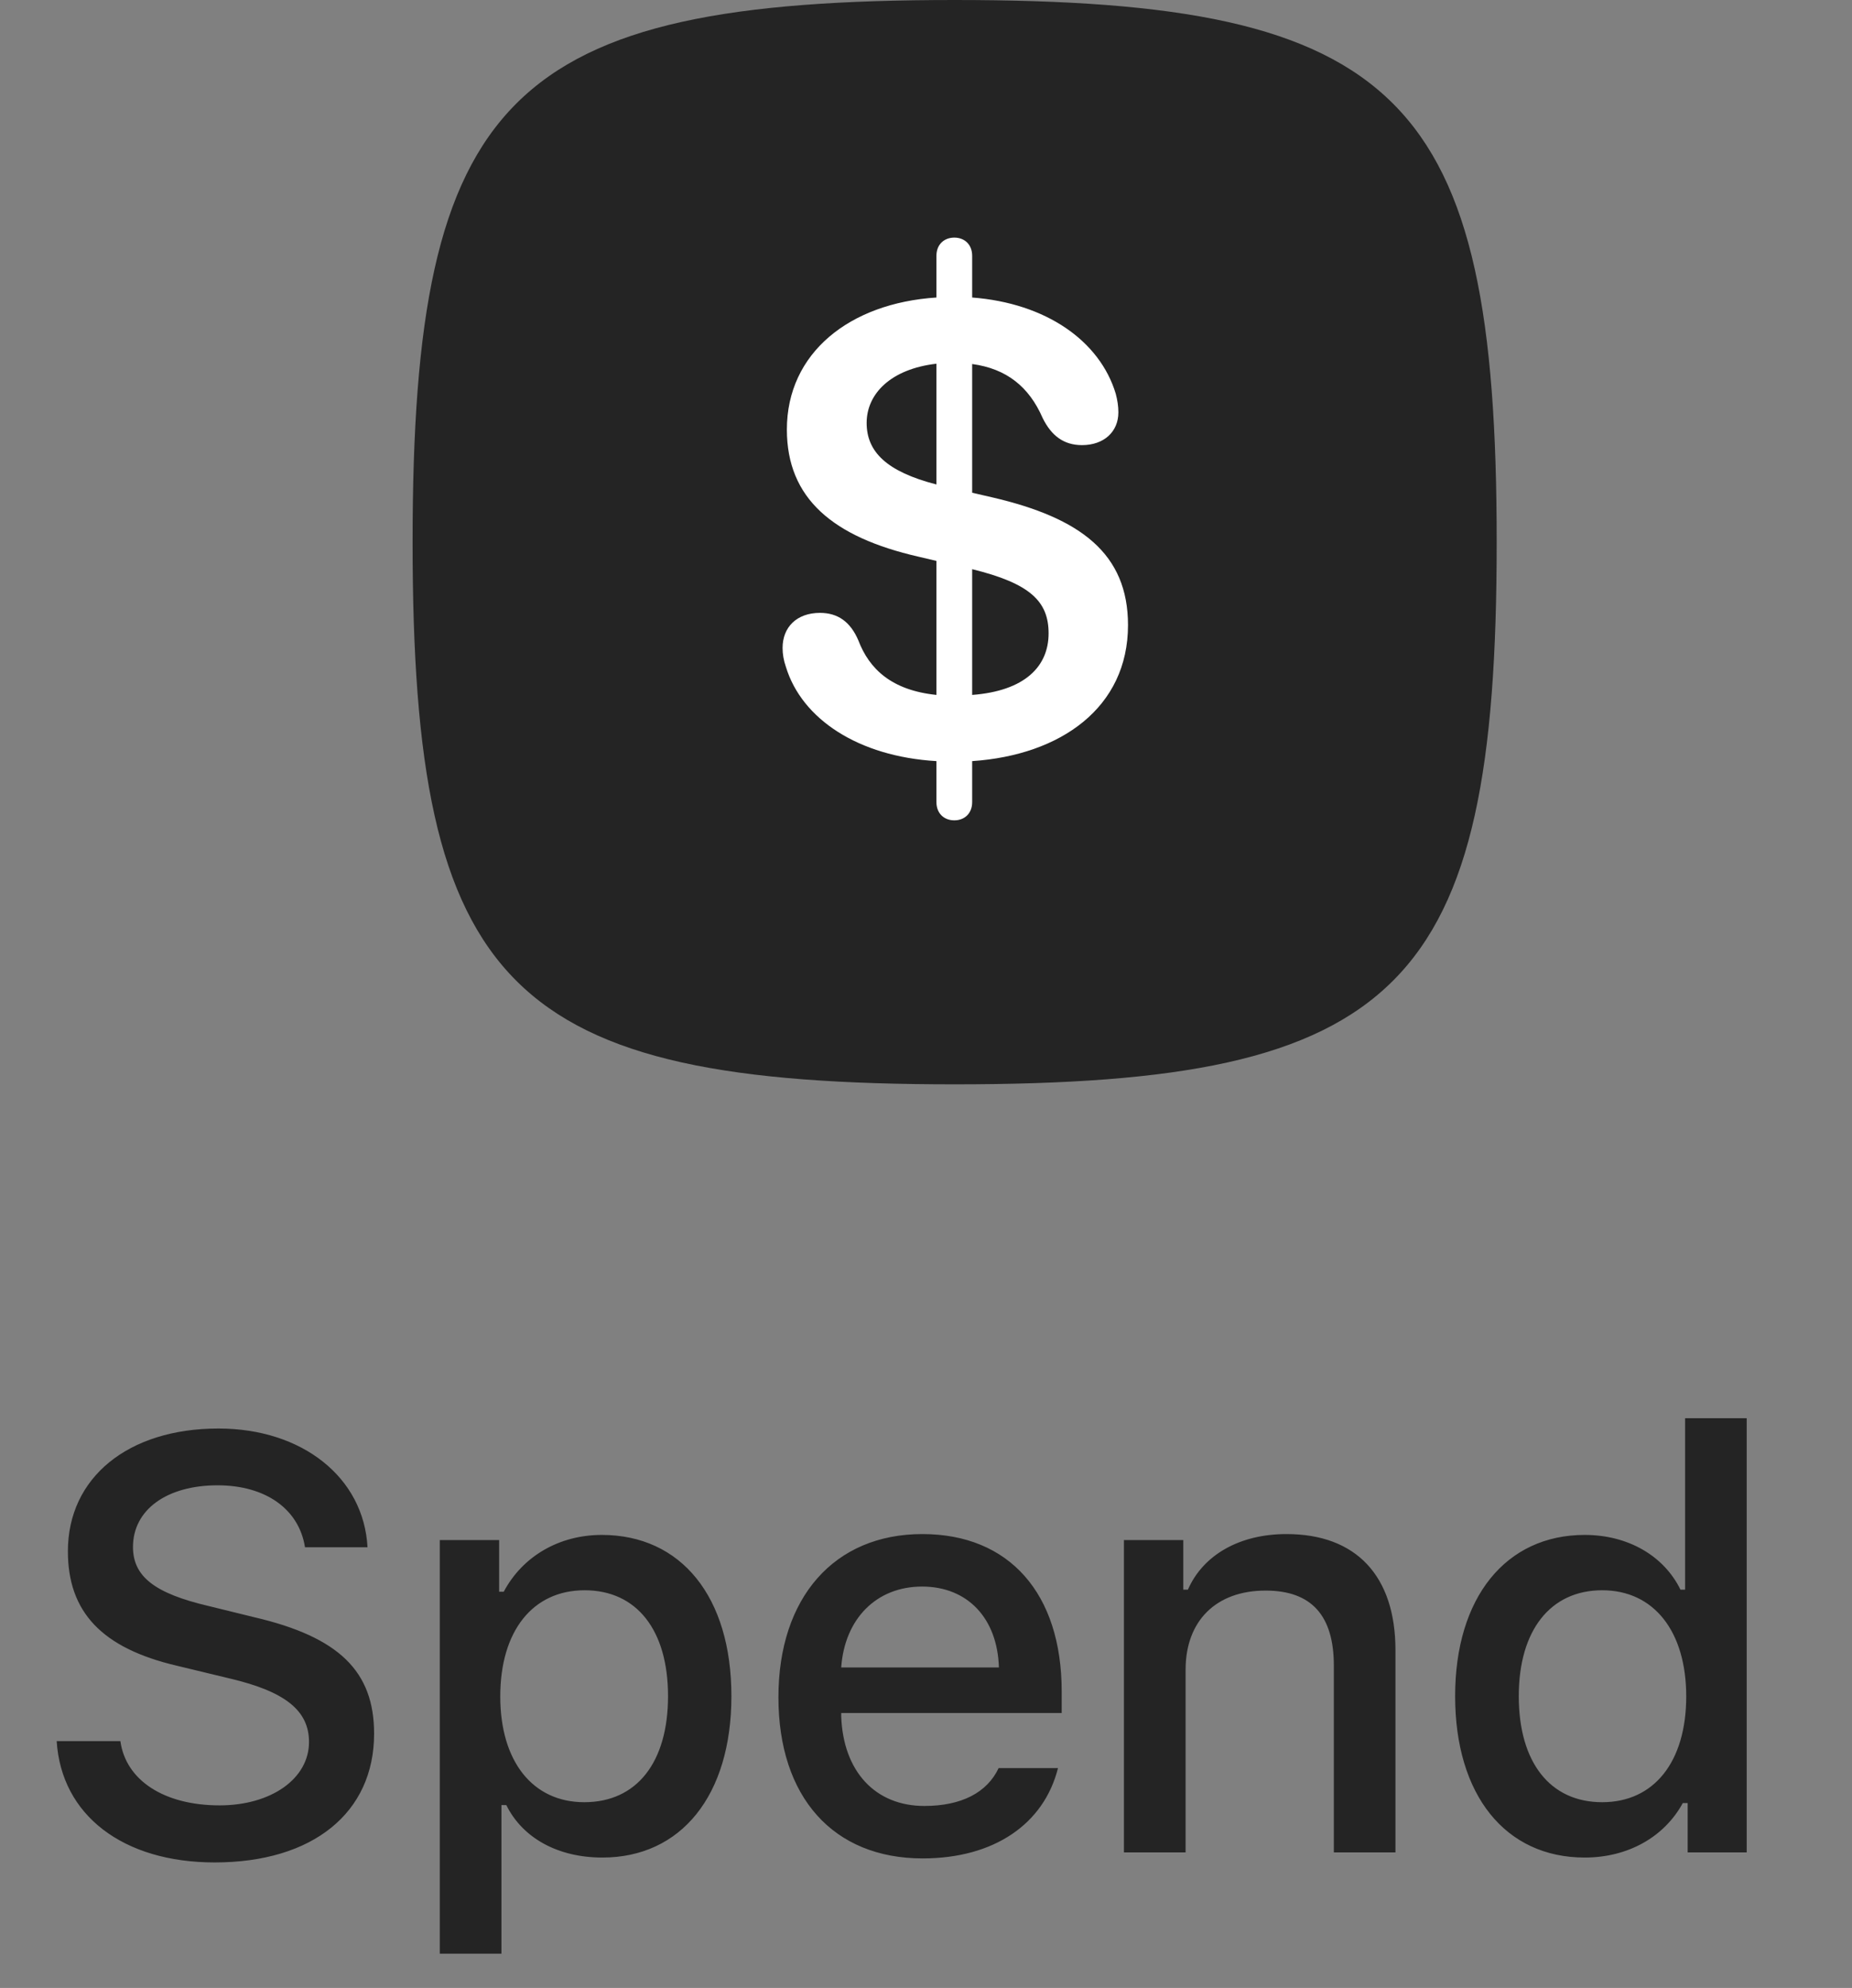 <svg width="41" height="44" viewBox="0 0 41 44" fill="none" xmlns="http://www.w3.org/2000/svg">
<rect x="0" y="0" width="41" height="44" fill="#808080" stroke="none"/>
<path d="M1.255 38.537C1.357 40.175 2.722 41.222 4.753 41.222C6.924 41.222 8.282 40.124 8.282 38.372C8.282 36.995 7.508 36.233 5.629 35.795L4.62 35.547C3.426 35.268 2.944 34.894 2.944 34.24C2.944 33.415 3.693 32.875 4.816 32.875C5.883 32.875 6.619 33.402 6.752 34.246H8.136C8.054 32.704 6.695 31.618 4.835 31.618C2.836 31.618 1.503 32.704 1.503 34.335C1.503 35.681 2.258 36.48 3.915 36.868L5.096 37.153C6.308 37.439 6.841 37.858 6.841 38.556C6.841 39.369 6.003 39.959 4.861 39.959C3.636 39.959 2.785 39.407 2.665 38.537H1.255ZM13.322 33.973C12.383 33.973 11.57 34.443 11.152 35.23H11.05V34.087H9.736V43.241H11.101V39.953H11.209C11.57 40.683 12.351 41.114 13.335 41.114C15.081 41.114 16.192 39.737 16.192 37.541C16.192 35.344 15.081 33.973 13.322 33.973ZM12.935 39.889C11.793 39.889 11.075 38.988 11.075 37.547C11.075 36.1 11.793 35.198 12.942 35.198C14.097 35.198 14.789 36.081 14.789 37.541C14.789 39.007 14.097 39.889 12.935 39.889ZM20.413 35.116C21.422 35.116 22.082 35.82 22.114 36.906H18.623C18.699 35.827 19.404 35.116 20.413 35.116ZM22.108 39.134C21.854 39.673 21.289 39.972 20.464 39.972C19.372 39.972 18.668 39.204 18.623 37.991V37.915H23.504V37.439C23.504 35.268 22.343 33.954 20.419 33.954C18.471 33.954 17.233 35.357 17.233 37.566C17.233 39.775 18.445 41.133 20.426 41.133C22.006 41.133 23.111 40.372 23.422 39.134H22.108ZM24.882 41H26.247V36.956C26.247 35.877 26.92 35.205 28.018 35.205C29.034 35.205 29.529 35.757 29.529 36.868V41H30.893V36.525C30.893 34.881 30.024 33.954 28.481 33.954C27.44 33.954 26.634 34.417 26.298 35.185H26.196V34.087H24.882V41ZM35.083 41.114C36.035 41.114 36.841 40.664 37.254 39.908H37.362V41H38.669V31.39H37.305V35.185H37.203C36.829 34.424 36.029 33.973 35.083 33.973C33.337 33.973 32.214 35.357 32.214 37.541C32.214 39.73 33.325 41.114 35.083 41.114ZM35.47 35.198C36.613 35.198 37.33 36.106 37.33 37.547C37.33 38.994 36.619 39.889 35.47 39.889C34.315 39.889 33.623 39.007 33.623 37.541C33.623 36.087 34.321 35.198 35.47 35.198Z" fill="#242424"/>
<path fill-rule="evenodd" clip-rule="evenodd" d="M21.134 24C11.252 24 9.134 21.882 9.134 12C9.134 2.118 11.252 0 21.134 0C31.016 0 33.134 2.118 33.134 12C33.134 21.882 31.016 24 21.134 24Z" fill="#242424"/>
<path d="M21.127 18.157C21.354 18.157 21.522 18.003 21.522 17.754V16.846C23.485 16.714 24.972 15.66 24.972 13.836C24.972 12.254 23.924 11.463 21.969 11.009L21.522 10.906V8.057C22.284 8.16 22.782 8.562 23.082 9.251C23.273 9.639 23.544 9.852 23.954 9.852C24.437 9.852 24.759 9.559 24.759 9.126C24.759 8.987 24.737 8.855 24.701 8.716C24.349 7.544 23.155 6.709 21.522 6.585V5.662C21.522 5.413 21.354 5.259 21.127 5.259C20.899 5.259 20.731 5.413 20.731 5.662V6.585C18.805 6.709 17.42 7.815 17.42 9.507C17.42 11.038 18.446 11.888 20.328 12.32L20.731 12.415V15.381C19.742 15.279 19.244 14.81 19.002 14.173C18.827 13.763 18.548 13.565 18.153 13.565C17.64 13.565 17.325 13.88 17.325 14.341C17.325 14.473 17.347 14.612 17.398 14.759C17.75 15.916 19.002 16.744 20.731 16.846V17.754C20.731 18.003 20.899 18.157 21.127 18.157ZM19.186 9.361C19.186 8.716 19.72 8.167 20.731 8.05V10.723C19.625 10.438 19.186 9.998 19.186 9.361ZM23.214 14.019C23.214 14.752 22.686 15.293 21.522 15.381V12.598C22.804 12.913 23.214 13.309 23.214 14.019Z" fill="white"/>
</svg>
